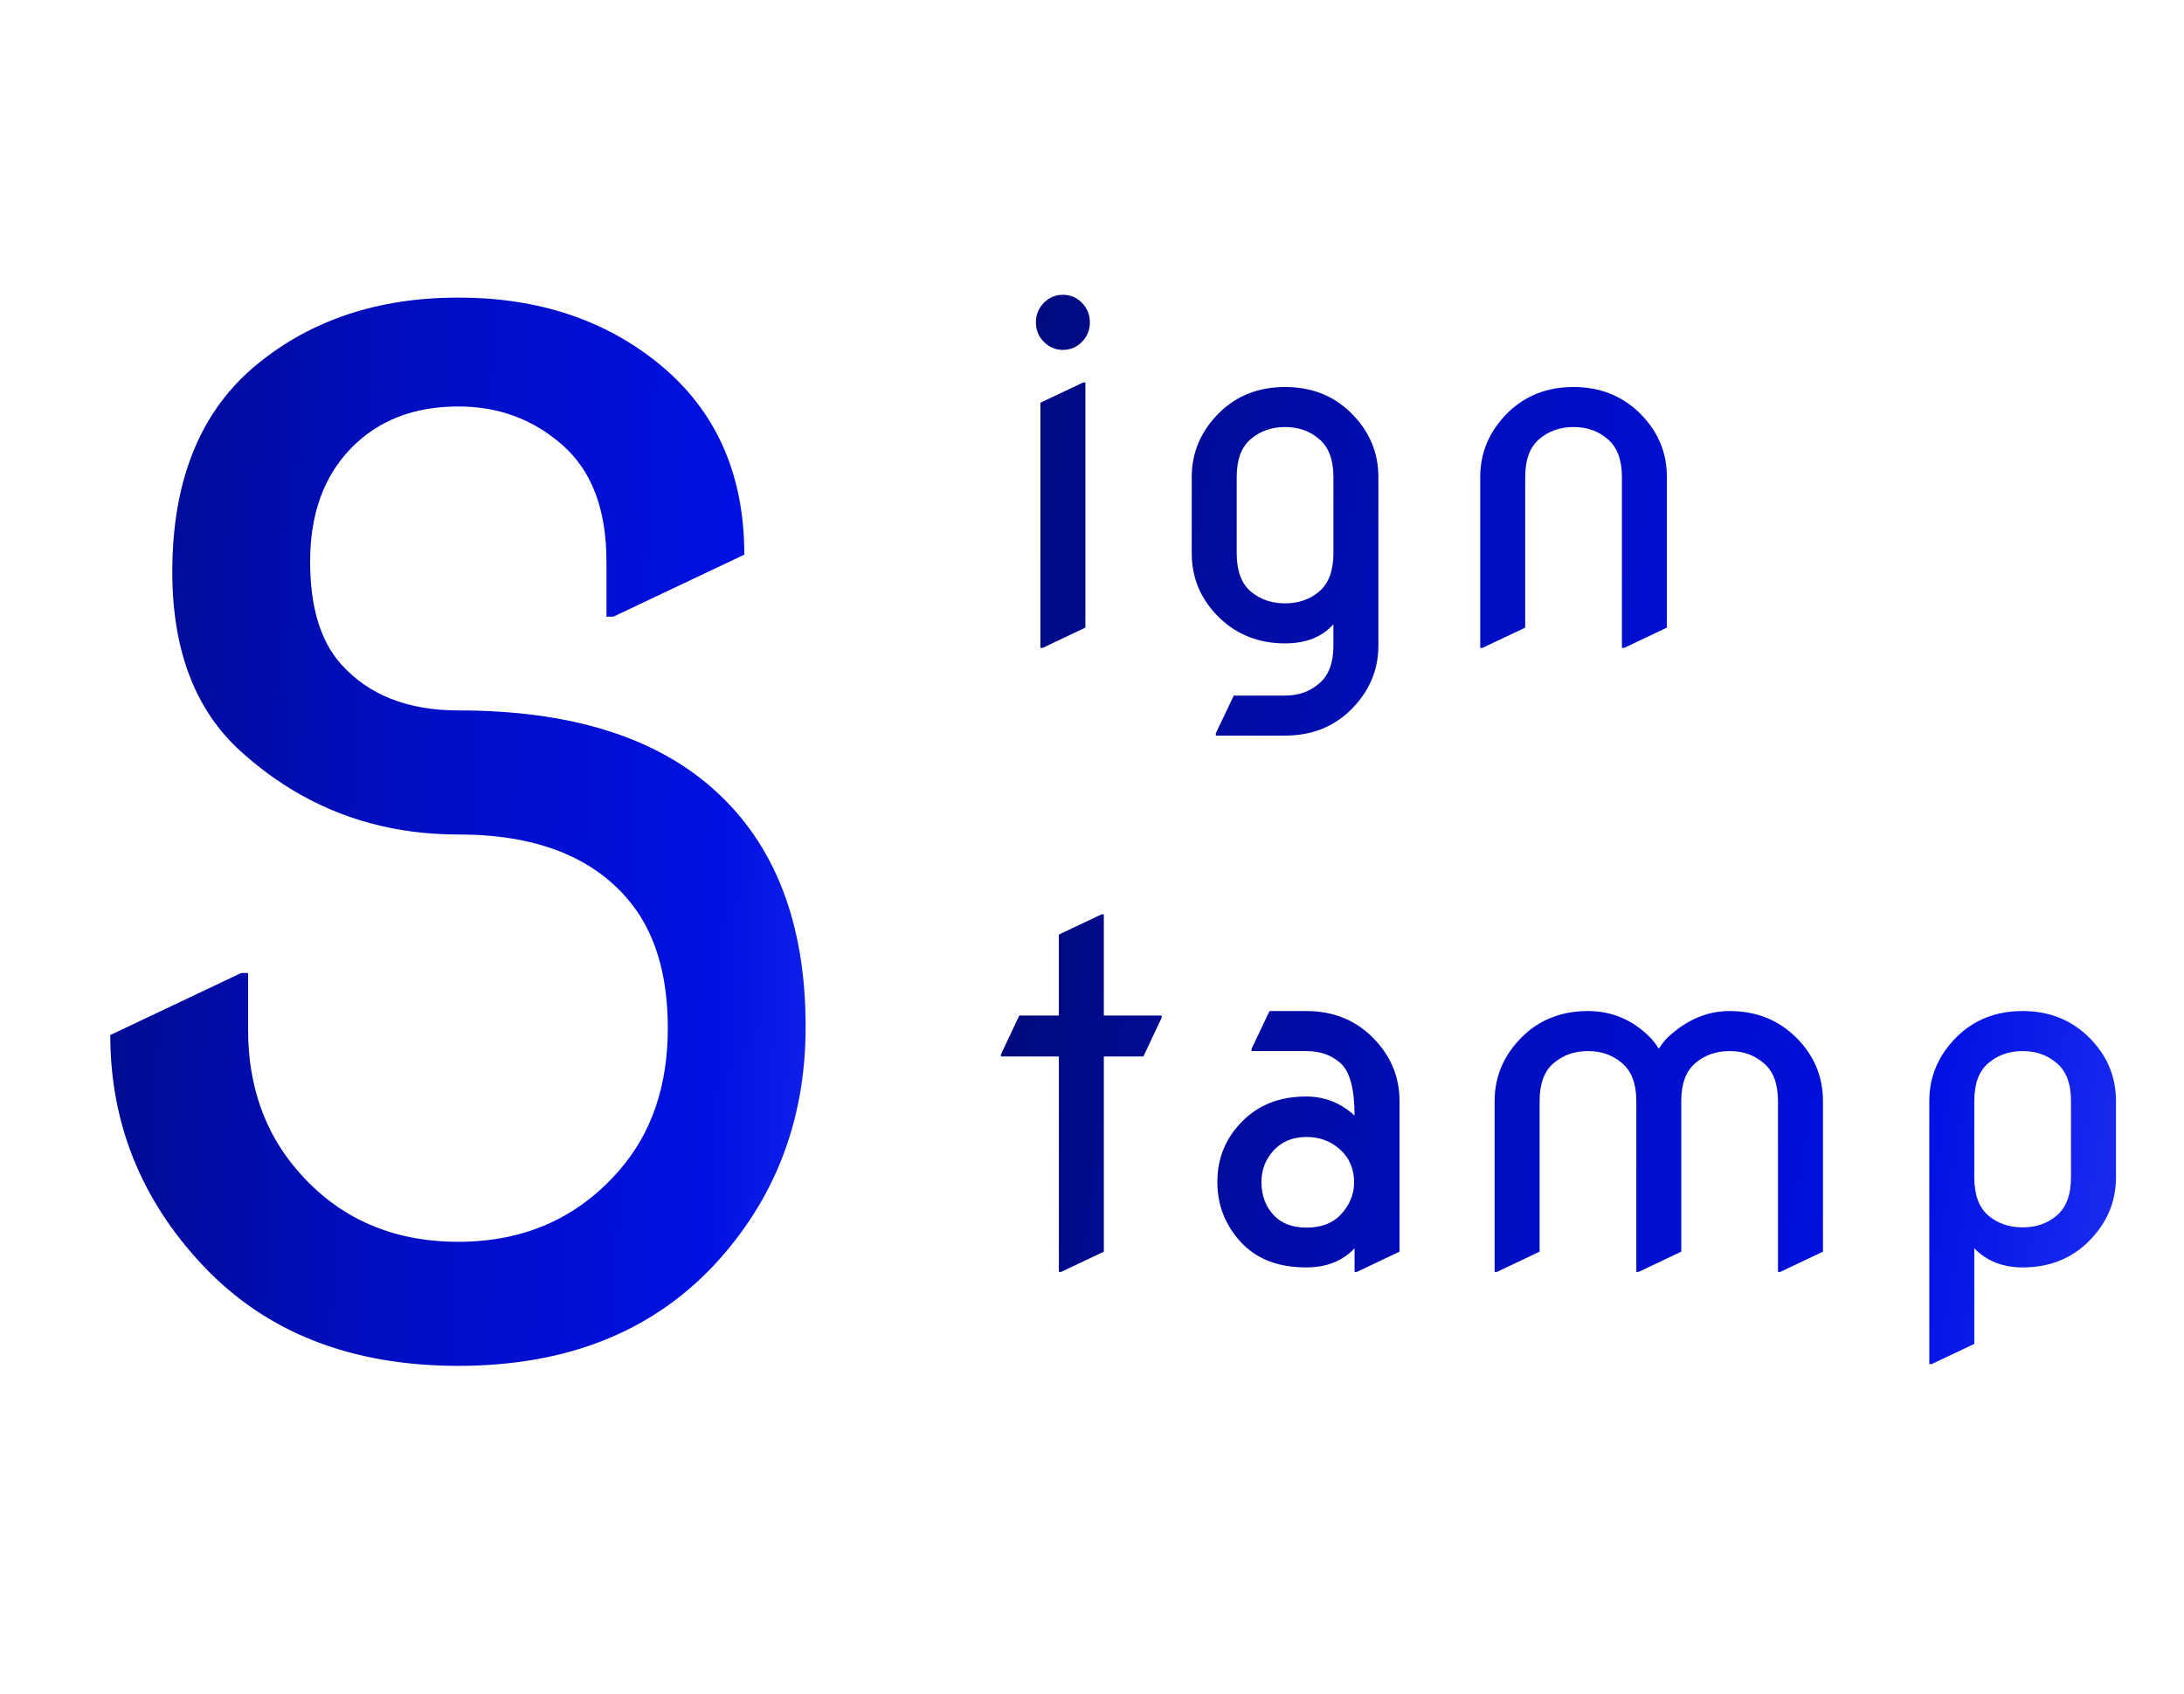<svg width="147" height="114" viewBox="0 0 147 114" fill="none" xmlns="http://www.w3.org/2000/svg">
<path d="M70.254 23.004C69.901 22.641 69.725 22.207 69.725 21.703C69.725 21.188 69.901 20.749 70.254 20.386C70.608 20.023 71.037 19.841 71.541 19.841C72.046 19.841 72.474 20.023 72.828 20.386C73.181 20.749 73.357 21.188 73.357 21.703C73.357 22.207 73.181 22.641 72.828 23.004C72.474 23.368 72.046 23.549 71.541 23.549C71.037 23.549 70.608 23.368 70.254 23.004ZM70.027 43.605V27.106L72.903 25.744H73.055V42.243L70.179 43.605H70.027ZM83.24 37.248C83.24 38.408 83.553 39.261 84.178 39.806C84.814 40.341 85.586 40.608 86.494 40.608C87.403 40.608 88.169 40.341 88.795 39.806C89.431 39.261 89.749 38.408 89.749 37.248V32.102C89.749 30.941 89.431 30.093 88.795 29.559C88.169 29.014 87.403 28.741 86.494 28.741C85.586 28.741 84.814 29.014 84.178 29.559C83.553 30.093 83.24 30.941 83.24 32.102V37.248ZM80.213 37.248V32.102C80.213 30.436 80.838 28.988 82.09 27.757C83.26 26.617 84.728 26.047 86.494 26.047C88.26 26.047 89.728 26.617 90.899 27.757C92.15 28.978 92.776 30.426 92.776 32.102V43.454C92.776 45.119 92.15 46.567 90.899 47.798C89.728 48.939 88.26 49.509 86.494 49.509H81.832V49.357L83.043 46.815H86.494C87.403 46.815 88.169 46.542 88.795 45.997C89.431 45.462 89.749 44.615 89.749 43.454V42.016C88.982 42.874 87.897 43.303 86.494 43.303C84.749 43.303 83.28 42.733 82.09 41.592C80.838 40.381 80.213 38.933 80.213 37.248ZM99.631 43.605V32.102C99.631 30.436 100.257 28.988 101.508 27.757C102.679 26.617 104.147 26.047 105.913 26.047C107.659 26.047 109.127 26.617 110.318 27.757C111.569 28.968 112.195 30.416 112.195 32.102V42.243L109.319 43.605H109.167V32.102C109.167 30.941 108.849 30.093 108.214 29.559C107.588 29.014 106.821 28.741 105.913 28.741C105.005 28.741 104.233 29.014 103.597 29.559C102.971 30.093 102.658 30.941 102.658 32.102V42.243L99.782 43.605H99.631Z" fill="url(#paint0_linear_161_994)"/>
<path d="M71.269 85.606V71.105H67.378V70.953L68.605 68.35H71.269V62.9L74.144 61.538H74.296V68.35H78.186V68.501L76.96 71.105H74.296V84.243L71.42 85.606H71.269ZM94.199 84.243L91.323 85.606H91.171V84.016C90.364 84.874 89.279 85.303 87.917 85.303C86.03 85.303 84.562 84.733 83.512 83.592C82.463 82.452 81.938 81.105 81.938 79.551C81.938 77.936 82.508 76.564 83.649 75.434C84.749 74.344 86.171 73.799 87.917 73.799C89.158 73.799 90.243 74.228 91.171 75.085C91.171 73.299 90.859 72.124 90.233 71.559C89.628 71.014 88.856 70.741 87.917 70.741H84.239V70.59L85.45 68.047H87.917C89.683 68.047 91.151 68.617 92.322 69.757C93.573 70.978 94.199 72.426 94.199 74.102V84.243ZM84.905 79.551C84.905 80.449 85.177 81.191 85.722 81.776C86.247 82.341 86.984 82.624 87.932 82.624C88.921 82.624 89.688 82.336 90.233 81.761C90.838 81.115 91.141 80.388 91.141 79.581C91.141 78.673 90.828 77.936 90.203 77.371C89.577 76.806 88.825 76.523 87.947 76.523C87.029 76.523 86.293 76.821 85.737 77.416C85.182 78.012 84.905 78.723 84.905 79.551ZM100.6 85.606V74.102C100.6 72.436 101.226 70.988 102.477 69.757C103.647 68.617 105.116 68.047 106.882 68.047C108.486 68.047 109.874 68.632 111.044 69.803C111.266 70.025 111.468 70.287 111.65 70.59C111.831 70.297 112.033 70.04 112.255 69.818C113.517 68.637 114.904 68.047 116.418 68.047C118.164 68.047 119.632 68.617 120.823 69.757C122.074 70.968 122.699 72.416 122.699 74.102V84.243L119.824 85.606H119.672V74.102C119.672 72.941 119.354 72.093 118.719 71.559C118.093 71.014 117.326 70.741 116.418 70.741C115.51 70.741 114.738 71.014 114.102 71.559C113.476 72.093 113.163 72.941 113.163 74.102V84.243L110.287 85.606H110.136V74.102C110.136 72.941 109.818 72.093 109.182 71.559C108.557 71.014 107.79 70.741 106.882 70.741C105.973 70.741 105.201 71.014 104.566 71.559C103.94 72.093 103.627 72.941 103.627 74.102V84.243L100.751 85.606H100.6ZM139.393 74.102C139.393 72.941 139.076 72.093 138.44 71.559C137.814 71.014 137.047 70.741 136.139 70.741C135.231 70.741 134.459 71.014 133.823 71.559C133.198 72.093 132.885 72.941 132.885 74.102V79.248C132.885 80.409 133.198 81.261 133.823 81.806C134.459 82.341 135.231 82.608 136.139 82.608C137.047 82.608 137.814 82.341 138.44 81.806C139.076 81.261 139.393 80.409 139.393 79.248V74.102ZM142.421 74.102V79.248C142.421 80.913 141.795 82.361 140.544 83.592C139.373 84.733 137.905 85.303 136.139 85.303C134.807 85.303 133.722 84.874 132.885 84.016V90.449L130.009 91.811H129.857V74.102C129.857 72.436 130.483 70.988 131.734 69.757C132.905 68.617 134.373 68.047 136.139 68.047C137.885 68.047 139.353 68.617 140.544 69.757C141.795 70.968 142.421 72.416 142.421 74.102Z" fill="url(#paint1_linear_161_994)"/>
<path d="M54.226 69.106C54.226 75.414 52.154 80.779 48.01 85.202C43.774 89.686 38.053 91.928 30.847 91.928C23.642 91.928 17.921 89.686 13.684 85.202C9.509 80.779 7.422 75.6 7.422 69.662L16.235 65.487H16.699V69.291C16.699 73.064 17.812 76.234 20.039 78.8C22.791 81.986 26.394 83.578 30.847 83.578C35.269 83.578 38.872 81.986 41.655 78.8C43.851 76.295 44.949 73.095 44.949 69.198C44.949 65.518 44.052 62.627 42.258 60.524C39.784 57.617 35.981 56.164 30.847 56.164C25.219 56.164 20.348 54.308 16.235 50.597C13.143 47.814 11.597 43.778 11.597 38.49C11.597 32.274 13.514 27.605 17.349 24.481C20.998 21.513 25.497 20.028 30.847 20.028C36.197 20.028 40.697 21.513 44.346 24.481C48.18 27.605 50.098 31.888 50.098 37.331L41.284 41.505H40.82V37.794C40.82 34.269 39.815 31.64 37.805 29.909C35.857 28.208 33.538 27.357 30.847 27.357C27.848 27.357 25.435 28.301 23.611 30.187C21.786 32.073 20.874 34.609 20.874 37.794C20.874 40.856 21.57 43.16 22.961 44.706C24.817 46.778 27.445 47.814 30.847 47.814C38.331 47.814 44.052 49.577 48.01 53.102C52.154 56.782 54.226 62.117 54.226 69.106Z" fill="url(#paint2_linear_161_994)"/>
<defs>
<linearGradient id="paint0_linear_161_994" x1="64.943" y1="9.531" x2="154.897" y2="24.468" gradientUnits="userSpaceOnUse">
<stop stop-color="#000972"/>
<stop offset="0.429" stop-color="#000EC1"/>
<stop offset="0.741" stop-color="#0010E1"/>
<stop offset="1" stop-color="#2E3DFA"/>
</linearGradient>
<linearGradient id="paint1_linear_161_994" x1="64.943" y1="51.531" x2="154.897" y2="66.469" gradientUnits="userSpaceOnUse">
<stop stop-color="#000972"/>
<stop offset="0.429" stop-color="#000EC1"/>
<stop offset="0.741" stop-color="#0010E1"/>
<stop offset="1" stop-color="#2E3DFA"/>
</linearGradient>
<linearGradient id="paint2_linear_161_994" x1="-1.594" y1="-10.688" x2="69.918" y2="-7.701" gradientUnits="userSpaceOnUse">
<stop stop-color="#000972"/>
<stop offset="0.429" stop-color="#000EC1"/>
<stop offset="0.741" stop-color="#0010E1"/>
<stop offset="1" stop-color="#2E3DFA"/>
</linearGradient>
</defs>
</svg>
